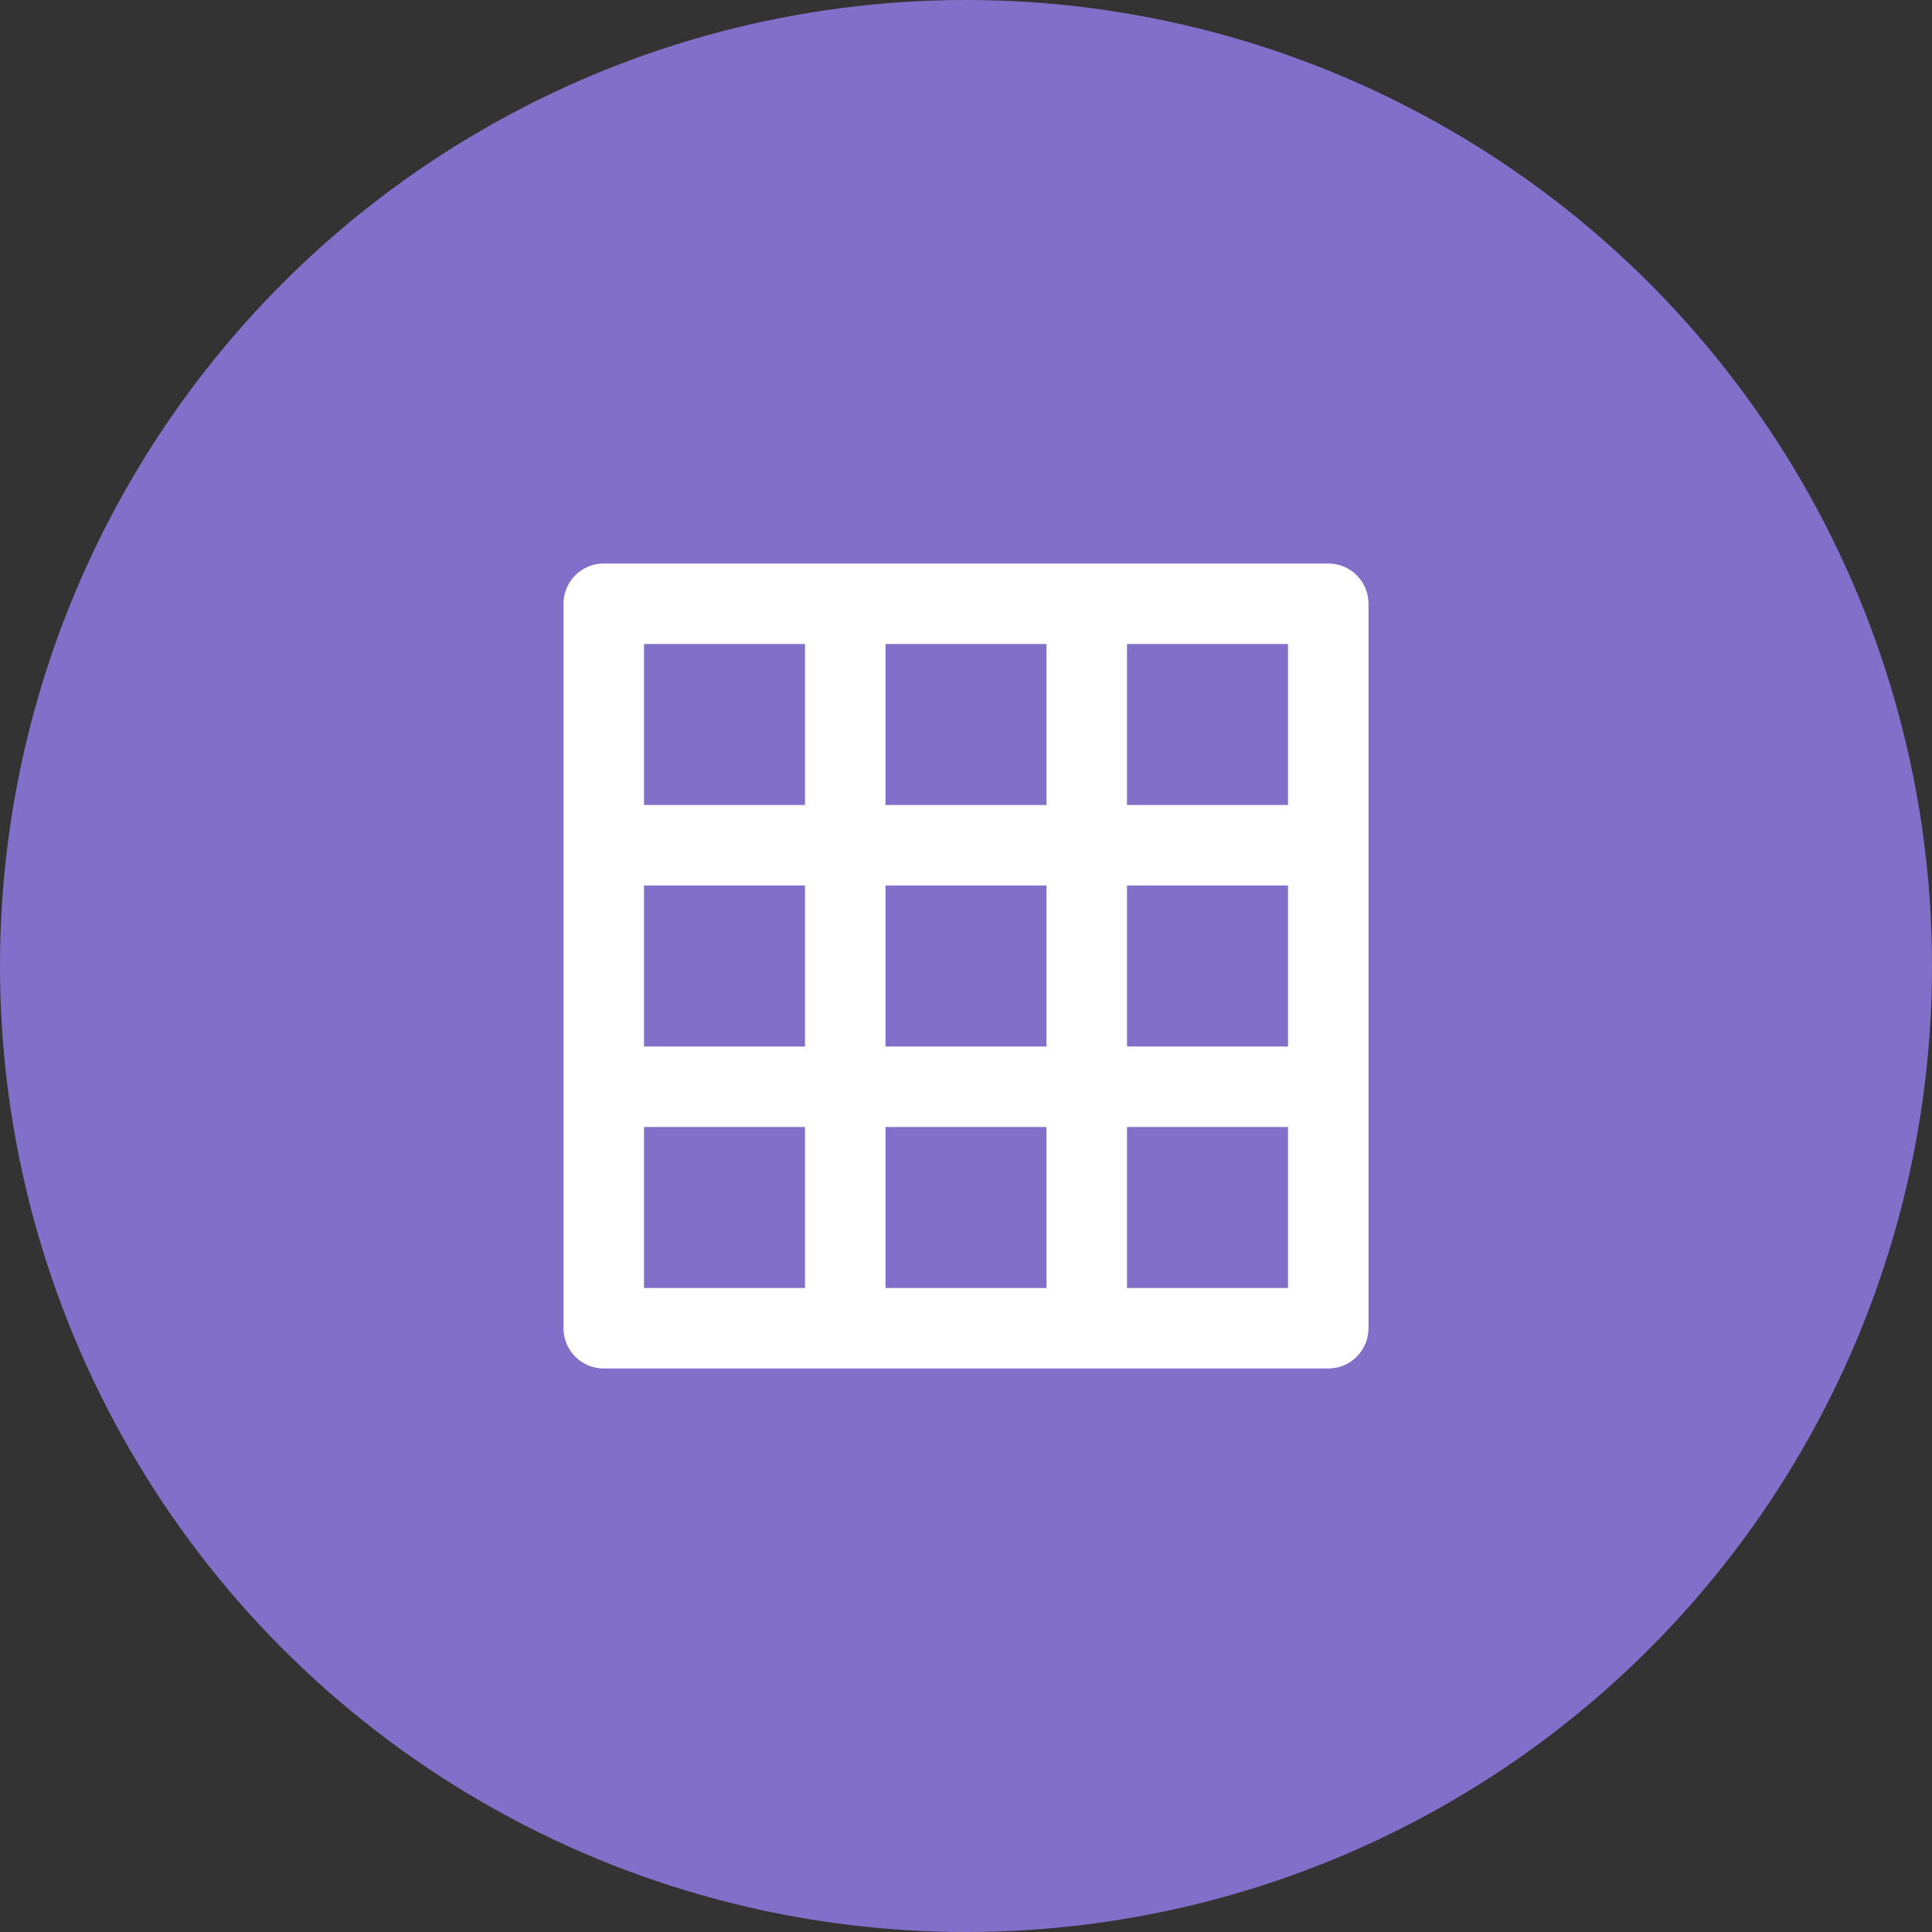 <svg width="48" height="48" viewBox="0 0 48 48" fill="none" xmlns="http://www.w3.org/2000/svg">
<rect x="0" y="0" width="48" height="48" fill="#333333" stroke="none"/>
<circle cx="24" cy="24" r="24" fill="#826FC9"/>
<path d="M33 14H15C14.735 14 14.48 14.105 14.293 14.293C14.105 14.48 14 14.735 14 15V33C14 33.265 14.105 33.52 14.293 33.707C14.48 33.895 14.735 34 15 34H33C33.265 34 33.52 33.895 33.707 33.707C33.895 33.52 34 33.265 34 33V15C34 14.735 33.895 14.48 33.707 14.293C33.52 14.105 33.265 14 33 14ZM20 32H16V28H20V32ZM20 26H16V22H20V26ZM20 20H16V16H20V20ZM26 32H22V28H26V32ZM26 26H22V22H26V26ZM26 20H22V16H26V20ZM32 32H28V28H32V32ZM32 26H28V22H32V26ZM32 20H28V16H32V20Z" fill="white"/>
</svg>
